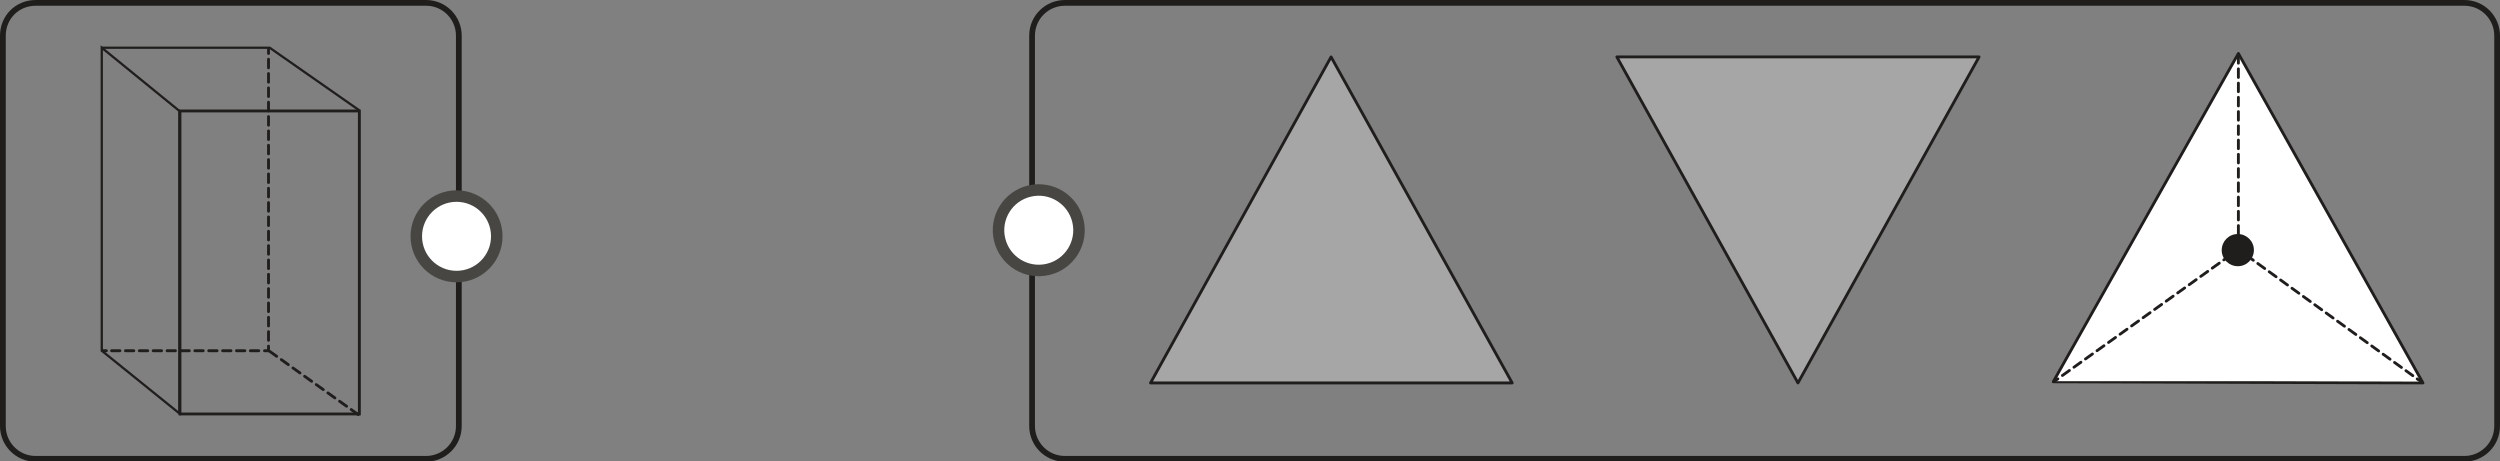 <?xml version="1.0" encoding="utf-8"?>
<!-- Generator: Adobe Illustrator 25.4.1, SVG Export Plug-In . SVG Version: 6.00 Build 0)  -->
<svg version="1.1" id="Capa_1" xmlns="http://www.w3.org/2000/svg" xmlns:xlink="http://www.w3.org/1999/xlink" x="0px" y="0px"
	 viewBox="0 0 434.8 80.2" style="enable-background:new 0 0 434.8 80.2;" xml:space="preserve">
<rect x="0" y="0" width="434.8" height="80.2" fill="#808080" stroke="none"/>
<style type="text/css">
	.st0{clip-path:url(#SVGID_00000017475079828171906880000005949951019335117976_);}
	.st1{opacity:0.3;clip-path:url(#SVGID_00000013909902517930970150000010875227826522872237_);}
	.st2{clip-path:url(#SVGID_00000021091432310851394010000007491608094350307468_);fill:#FFFFFF;}
	
		.st3{clip-path:url(#SVGID_00000013909902517930970150000010875227826522872237_);fill:none;stroke:#1F1E1C;stroke-width:0.5;stroke-linecap:round;stroke-linejoin:round;}
	.st4{clip-path:url(#SVGID_00000084488329498763057600000001808063334891063946_);fill:#FFFFFF;}
	.st5{clip-path:url(#SVGID_00000013909902517930970150000010875227826522872237_);fill:#FFFFFF;}
	
		.st6{clip-path:url(#SVGID_00000013909902517930970150000010875227826522872237_);fill:none;stroke:#1F1E1C;stroke-width:0.5;stroke-linecap:round;stroke-dasharray:1.483,0.983;}
	
		.st7{clip-path:url(#SVGID_00000013909902517930970150000010875227826522872237_);fill:none;stroke:#1F1E1C;stroke-width:0.5;stroke-linecap:round;stroke-dasharray:1.473,0.973;}
	
		.st8{clip-path:url(#SVGID_00000013909902517930970150000010875227826522872237_);fill:none;stroke:#1F1E1C;stroke-width:0.5;stroke-linecap:round;}
	
		.st9{clip-path:url(#SVGID_00000013909902517930970150000010875227826522872237_);fill:none;stroke:#1F1E1C;stroke-width:0.5;stroke-linecap:round;stroke-dasharray:1.489,0.989;}
	.st10{clip-path:url(#SVGID_00000013909902517930970150000010875227826522872237_);fill:#1F1E1C;}
	.st11{clip-path:url(#SVGID_00000010289696313028090040000007051260580202060460_);fill:none;stroke:#1F1E1C;}
	.st12{clip-path:url(#SVGID_00000010289696313028090040000007051260580202060460_);fill:#FFFFFF;}
	.st13{clip-path:url(#SVGID_00000010289696313028090040000007051260580202060460_);fill:none;stroke:#474643;stroke-width:2;}
	.st14{opacity:0.5;clip-path:url(#SVGID_00000006705593910002584200000001129389427000150706_);}
	
		.st15{clip-path:url(#SVGID_00000006705593910002584200000001129389427000150706_);fill:none;stroke:#1F1E1C;stroke-width:0.5;stroke-linecap:round;stroke-linejoin:round;stroke-dasharray:1.497,0.997;}
	
		.st16{clip-path:url(#SVGID_00000006705593910002584200000001129389427000150706_);fill:none;stroke:#1F1E1C;stroke-width:0.5;stroke-linecap:round;stroke-linejoin:round;stroke-dasharray:1.457,0.957;}
	
		.st17{clip-path:url(#SVGID_00000006705593910002584200000001129389427000150706_);fill:none;stroke:#1F1E1C;stroke-width:0.5;stroke-linecap:round;stroke-linejoin:round;}
	
		.st18{clip-path:url(#SVGID_00000006705593910002584200000001129389427000150706_);fill:none;stroke:#1F1E1C;stroke-width:0.5;stroke-linecap:round;stroke-linejoin:round;stroke-dasharray:1.495,0.995;}
	.st19{opacity:0.8;clip-path:url(#SVGID_00000006705593910002584200000001129389427000150706_);}
	.st20{clip-path:url(#SVGID_00000006705593910002584200000001129389427000150706_);fill:none;stroke:#1F1E1C;stroke-width:0.397;}
	.st21{clip-path:url(#SVGID_00000006705593910002584200000001129389427000150706_);fill:none;stroke:#1F1E1C;stroke-width:0.5;}
	.st22{clip-path:url(#SVGID_00000040535643033329264700000009226956960775297430_);fill:none;stroke:#1F1E1C;}
	.st23{clip-path:url(#SVGID_00000040535643033329264700000009226956960775297430_);fill:#FFFFFF;}
	.st24{clip-path:url(#SVGID_00000040535643033329264700000009226956960775297430_);fill:none;stroke:#474643;stroke-width:2;}
</style>
<g>
	<defs>
		<rect id="SVGID_1_" width="434.8" height="80.2"/>
	</defs>
	<clipPath id="SVGID_00000062154941589060197560000007947026640004023997_">
		<use xlink:href="#SVGID_1_"  style="overflow:visible;"/>
	</clipPath>
	<g style="clip-path:url(#SVGID_00000062154941589060197560000007947026640004023997_);">
		<defs>
			<path id="SVGID_00000015320120173725580010000008097971382281892510_" d="M185.2,0.5c-3.1,0-5.7,2.5-5.7,5.7v67.9
				c0,3.1,2.5,5.7,5.7,5.7h243.4c3.1,0,5.7-2.5,5.7-5.7V6.2c0-3.1-2.5-5.7-5.7-5.7H185.2z"/>
		</defs>
		<clipPath id="SVGID_00000037686574079095647120000014846367334759233692_">
			<use xlink:href="#SVGID_00000015320120173725580010000008097971382281892510_"  style="overflow:visible;"/>
		</clipPath>
		<g style="opacity:0.3;clip-path:url(#SVGID_00000037686574079095647120000014846367334759233692_);">
			<g>
				<defs>
					<rect id="SVGID_00000097496687896137535120000005464622751238362531_" x="190.8" y="2.7" width="81.4" height="65.2"/>
				</defs>
				<clipPath id="SVGID_00000181073572644432624370000004902989393095114413_">
					<use xlink:href="#SVGID_00000097496687896137535120000005464622751238362531_"  style="overflow:visible;"/>
				</clipPath>
				<polygon style="clip-path:url(#SVGID_00000181073572644432624370000004902989393095114413_);fill:#FFFFFF;" points="231.5,9.9 
					200.1,66.6 263,66.6 				"/>
			</g>
		</g>
		
			<polygon style="clip-path:url(#SVGID_00000037686574079095647120000014846367334759233692_);fill:none;stroke:#1F1E1C;stroke-width:0.5;stroke-linecap:round;stroke-linejoin:round;" points="
			231.5,9.9 200.1,66.6 263,66.6 		"/>
		<g style="opacity:0.3;clip-path:url(#SVGID_00000037686574079095647120000014846367334759233692_);">
			<g>
				<defs>
					<rect id="SVGID_00000127001827844114500360000007281173288625052826_" x="272" y="8.7" width="81.4" height="65.2"/>
				</defs>
				<clipPath id="SVGID_00000005225220457131377360000005634800970649147818_">
					<use xlink:href="#SVGID_00000127001827844114500360000007281173288625052826_"  style="overflow:visible;"/>
				</clipPath>
				<polygon style="clip-path:url(#SVGID_00000005225220457131377360000005634800970649147818_);fill:#FFFFFF;" points="312.7,66.6 
					281.2,9.9 344.2,9.9 				"/>
			</g>
		</g>
		
			<polygon style="clip-path:url(#SVGID_00000037686574079095647120000014846367334759233692_);fill:none;stroke:#1F1E1C;stroke-width:0.5;stroke-linecap:round;stroke-linejoin:round;" points="
			312.7,66.6 281.2,9.9 344.2,9.9 		"/>
		<polygon style="clip-path:url(#SVGID_00000037686574079095647120000014846367334759233692_);fill:#FFFFFF;" points="389.3,9.3 
			357.1,66.4 421.4,66.6 		"/>
		
			<polygon style="clip-path:url(#SVGID_00000037686574079095647120000014846367334759233692_);fill:none;stroke:#1F1E1C;stroke-width:0.5;stroke-linecap:round;stroke-linejoin:round;" points="
			389.3,9.3 357.1,66.4 421.4,66.6 		"/>
		<polyline style="clip-path:url(#SVGID_00000037686574079095647120000014846367334759233692_);fill:#FFFFFF;" points="357.3,66.3 
			389.3,43.4 421,66.3 		"/>
		
			<line style="clip-path:url(#SVGID_00000037686574079095647120000014846367334759233692_);fill:none;stroke:#1F1E1C;stroke-width:0.5;stroke-linecap:round;stroke-dasharray:1.483,0.983;" x1="358.7" y1="65.3" x2="388.3" y2="44.1"/>
		
			<line style="clip-path:url(#SVGID_00000037686574079095647120000014846367334759233692_);fill:none;stroke:#1F1E1C;stroke-width:0.5;stroke-linecap:round;stroke-dasharray:1.473,0.973;" x1="390.7" y1="44.4" x2="420" y2="65.6"/>
		
			<path style="clip-path:url(#SVGID_00000037686574079095647120000014846367334759233692_);fill:none;stroke:#1F1E1C;stroke-width:0.5;stroke-linecap:round;" d="
			M420.4,65.9l0.6,0.4 M388.7,43.8l0.6-0.4l0.6,0.4 M357.3,66.3l0.6-0.4"/>
		<g style="opacity:0.3;clip-path:url(#SVGID_00000037686574079095647120000014846367334759233692_);">
			<g>
				<defs>
					<rect id="SVGID_00000121244578197481916380000011055234512398953138_" x="377.6" y="1.7" width="23.1" height="43.3"/>
				</defs>
				<clipPath id="SVGID_00000124860969825090924530000014970635347784906923_">
					<use xlink:href="#SVGID_00000121244578197481916380000011055234512398953138_"  style="overflow:visible;"/>
				</clipPath>
			</g>
		</g>
		
			<line style="clip-path:url(#SVGID_00000037686574079095647120000014846367334759233692_);fill:none;stroke:#1F1E1C;stroke-width:0.5;stroke-linecap:round;stroke-dasharray:1.489,0.989;" x1="389.3" y1="9.5" x2="389.3" y2="43.2"/>
		<path style="clip-path:url(#SVGID_00000037686574079095647120000014846367334759233692_);fill:#1F1E1C;" d="M389.2,46.3
			c1.6,0,2.8-1.3,2.8-2.8c0-1.6-1.3-2.8-2.8-2.8c-1.6,0-2.8,1.3-2.8,2.8C386.4,45.1,387.7,46.3,389.2,46.3"/>
	</g>
	<g style="clip-path:url(#SVGID_00000062154941589060197560000007947026640004023997_);">
		<defs>
			<rect id="SVGID_00000076572957945194794950000000178455368357074307_" y="0" width="434.8" height="80.2"/>
		</defs>
		<clipPath id="SVGID_00000016067866908815825320000009465541719301881763_">
			<use xlink:href="#SVGID_00000076572957945194794950000000178455368357074307_"  style="overflow:visible;"/>
		</clipPath>
		<path style="clip-path:url(#SVGID_00000016067866908815825320000009465541719301881763_);fill:none;stroke:#1F1E1C;" d="
			M185.2,0.5c-3.1,0-5.7,2.5-5.7,5.7v67.9c0,3.1,2.5,5.7,5.7,5.7h243.4c3.1,0,5.7-2.5,5.7-5.7V6.2c0-3.1-2.5-5.7-5.7-5.7H185.2z"/>
		<path style="clip-path:url(#SVGID_00000016067866908815825320000009465541719301881763_);fill:#FFFFFF;" d="M180.7,47.1
			c3.9,0,7-3.1,7-7s-3.1-7-7-7c-3.9,0-7,3.1-7,7S176.8,47.1,180.7,47.1"/>
		
			<ellipse transform="matrix(0.973 -0.23 0.23 0.973 -4.382 42.585)" style="clip-path:url(#SVGID_00000016067866908815825320000009465541719301881763_);fill:none;stroke:#474643;stroke-width:2;" cx="180.7" cy="40.1" rx="7" ry="7"/>
	</g>
	<g style="clip-path:url(#SVGID_00000062154941589060197560000007947026640004023997_);">
		<defs>
			<path id="SVGID_00000072986710532883850610000010233502323509970599_" d="M6.2,0.5C3,0.5,0.5,3,0.5,6.2v67.9
				c0,3.1,2.5,5.7,5.7,5.7h67.9c3.1,0,5.7-2.5,5.7-5.7V6.2c0-3.1-2.5-5.7-5.7-5.7H6.2z"/>
		</defs>
		<clipPath id="SVGID_00000163795511316212996500000015946540114316605334_">
			<use xlink:href="#SVGID_00000072986710532883850610000010233502323509970599_"  style="overflow:visible;"/>
		</clipPath>
		<g style="opacity:0.5;clip-path:url(#SVGID_00000163795511316212996500000015946540114316605334_);">
			<g>
				<defs>
					<rect id="SVGID_00000157986878493658396960000008855505759145844873_" x="8.7" y="54" width="62.9" height="19"/>
				</defs>
				<clipPath id="SVGID_00000001648729738267207600000003833260270651726520_">
					<use xlink:href="#SVGID_00000157986878493658396960000008855505759145844873_"  style="overflow:visible;"/>
				</clipPath>
			</g>
		</g>
		
			<line style="clip-path:url(#SVGID_00000163795511316212996500000015946540114316605334_);fill:none;stroke:#1F1E1C;stroke-width:0.5;stroke-linecap:round;stroke-linejoin:round;stroke-dasharray:1.497,0.997;" x1="46.7" y1="10.3" x2="46.7" y2="59.7"/>
		
			<line style="clip-path:url(#SVGID_00000163795511316212996500000015946540114316605334_);fill:none;stroke:#1F1E1C;stroke-width:0.5;stroke-linecap:round;stroke-linejoin:round;stroke-dasharray:1.457,0.957;" x1="45" y1="61" x2="18.9" y2="61"/>
		
			<path style="clip-path:url(#SVGID_00000163795511316212996500000015946540114316605334_);fill:none;stroke:#1F1E1C;stroke-width:0.5;stroke-linecap:round;stroke-linejoin:round;" d="
			M18.5,61h-0.7 M46.7,60.2V61H46 M46.7,8.6v0.7"/>
		
			<line style="clip-path:url(#SVGID_00000163795511316212996500000015946540114316605334_);fill:none;stroke:#1F1E1C;stroke-width:0.5;stroke-linecap:round;stroke-linejoin:round;stroke-dasharray:1.495,0.995;" x1="62.3" y1="72.1" x2="46.9" y2="61.1"/>
		<g style="opacity:0.8;clip-path:url(#SVGID_00000163795511316212996500000015946540114316605334_);">
			<g>
				<defs>
					<rect id="SVGID_00000145053811840393016430000016355824160727593905_" x="9" y="1.2" width="62.6" height="19"/>
				</defs>
				<clipPath id="SVGID_00000150088532873822146170000009702023258045065402_">
					<use xlink:href="#SVGID_00000145053811840393016430000016355824160727593905_"  style="overflow:visible;"/>
				</clipPath>
			</g>
		</g>
		
			<polyline style="clip-path:url(#SVGID_00000163795511316212996500000015946540114316605334_);fill:none;stroke:#1F1E1C;stroke-width:0.397;" points="
			62.5,19.2 46.9,8.3 17.7,8.3 		"/>
		<g style="opacity:0.8;clip-path:url(#SVGID_00000163795511316212996500000015946540114316605334_);">
			<g>
				<defs>
					<rect id="SVGID_00000013873870574628957820000013594998733288610973_" x="8.5" y="0.9" width="31.9" height="72.4"/>
				</defs>
				<clipPath id="SVGID_00000008140595557029813250000000143469174628341920_">
					<use xlink:href="#SVGID_00000013873870574628957820000013594998733288610973_"  style="overflow:visible;"/>
				</clipPath>
			</g>
		</g>
		
			<polygon style="clip-path:url(#SVGID_00000163795511316212996500000015946540114316605334_);fill:none;stroke:#1F1E1C;stroke-width:0.397;" points="
			17.7,61 31.2,71.9 31.2,19.3 17.7,8.3 		"/>
		<g style="opacity:0.5;clip-path:url(#SVGID_00000163795511316212996500000015946540114316605334_);">
			<g>
				<defs>
					<rect id="SVGID_00000132795443332089108170000005444800364612679842_" x="22" y="12" width="49.7" height="61.2"/>
				</defs>
				<clipPath id="SVGID_00000111157498233971461010000010523867426568878756_">
					<use xlink:href="#SVGID_00000132795443332089108170000005444800364612679842_"  style="overflow:visible;"/>
				</clipPath>
			</g>
		</g>
		
			<rect x="31.3" y="19.3" style="clip-path:url(#SVGID_00000163795511316212996500000015946540114316605334_);fill:none;stroke:#1F1E1C;stroke-width:0.5;" width="31.2" height="52.7"/>
	</g>
	<g style="clip-path:url(#SVGID_00000062154941589060197560000007947026640004023997_);">
		<defs>
			<rect id="SVGID_00000129912087162021360500000015850458681789682591_" y="0" width="434.8" height="80.2"/>
		</defs>
		<clipPath id="SVGID_00000165946124769268840610000014974027515566769054_">
			<use xlink:href="#SVGID_00000129912087162021360500000015850458681789682591_"  style="overflow:visible;"/>
		</clipPath>
		<path style="clip-path:url(#SVGID_00000165946124769268840610000014974027515566769054_);fill:none;stroke:#1F1E1C;" d="M6.2,0.5
			C3,0.5,0.5,3,0.5,6.2v67.9c0,3.1,2.5,5.7,5.7,5.7h67.9c3.1,0,5.7-2.5,5.7-5.7V6.2c0-3.1-2.5-5.7-5.7-5.7H6.2z"/>
		<path style="clip-path:url(#SVGID_00000165946124769268840610000014974027515566769054_);fill:#FFFFFF;" d="M79.4,48.2
			c3.9,0,7-3.1,7-7s-3.1-7-7-7c-3.9,0-7,3.1-7,7S75.5,48.2,79.4,48.2"/>
		
			<circle style="clip-path:url(#SVGID_00000165946124769268840610000014974027515566769054_);fill:none;stroke:#474643;stroke-width:2;" cx="79.4" cy="41.1" r="7"/>
	</g>
</g>
<g>
</g>
<g>
</g>
<g>
</g>
<g>
</g>
<g>
</g>
<g>
</g>
<g>
</g>
<g>
</g>
<g>
</g>
<g>
</g>
<g>
</g>
<g>
</g>
<g>
</g>
<g>
</g>
<g>
</g>
</svg>
